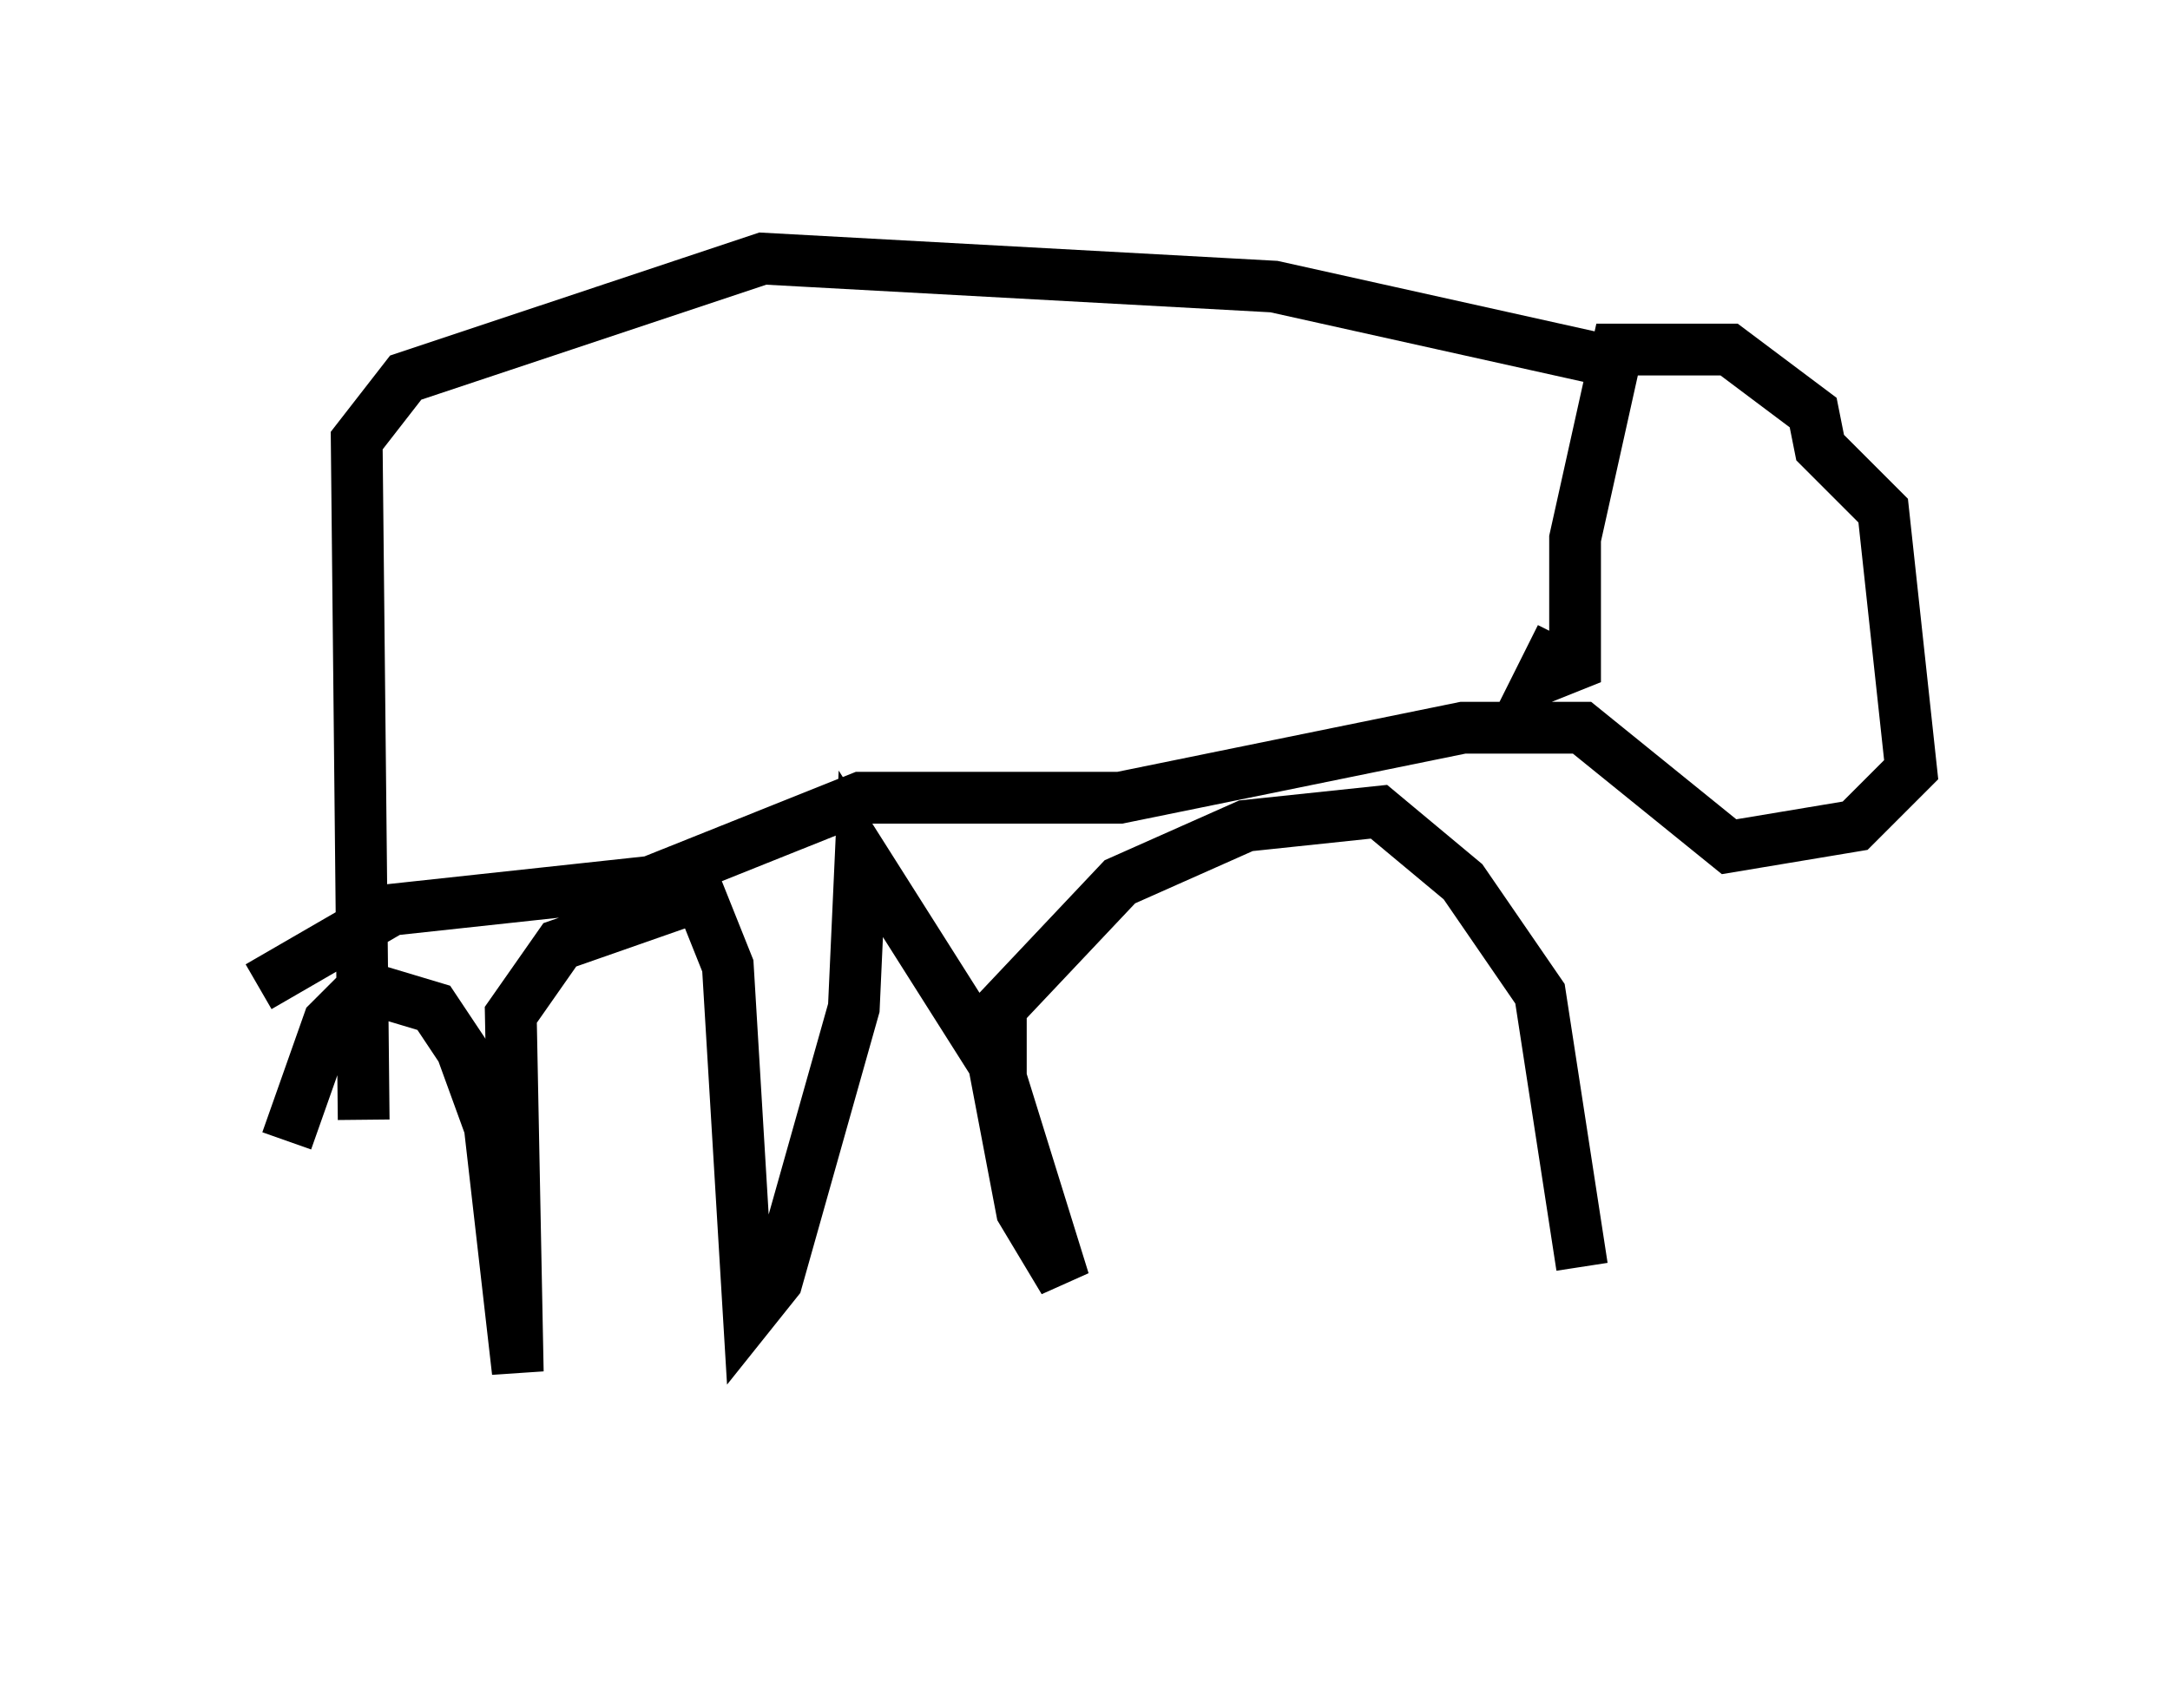 <?xml version="1.0" encoding="utf-8" ?>
<svg baseProfile="full" height="33.004" version="1.1" width="41.935" xmlns="http://www.w3.org/2000/svg" xmlns:ev="http://www.w3.org/2001/xml-events" xmlns:xlink="http://www.w3.org/1999/xlink"><defs /><rect fill="white" height="33.004" width="41.935" x="0" y="0" /><path d="M5, 28.004 m0.541, -5.954 l0.812, -2.3 0.677, -0.677 l1.353, 0.406 0.541, 0.812 l0.541, 1.488 0.541, 4.736 l-0.135, -6.901 0.947, -1.353 l2.706, -0.947 0.541, 1.353 l0.406, 6.766 0.541, -0.677 l1.488, -5.277 0.135, -2.977 l2.571, 4.059 0.541, 2.842 l0.812, 1.353 -1.218, -3.924 l0.0, -1.353 2.3, -2.436 l2.436, -1.083 2.571, -0.271 l1.624, 1.353 1.488, 2.165 l0.812, 5.277 m-25.575, -5.413 l2.571, -1.488 5.007, -0.541 l4.059, -1.624 5.007, 0.0 l6.631, -1.353 2.3, 0.0 l2.842, 2.3 2.436, -0.406 l1.083, -1.083 -0.541, -5.007 l-1.218, -1.218 -0.135, -0.677 l-1.624, -1.218 -2.165, 0.0 l-0.812, 3.654 0.0, 2.436 l-0.677, 0.271 0.406, -0.812 m0.541, -5.413 l-6.089, -1.353 -9.878, -0.541 l-6.901, 2.3 -0.947, 1.218 l0.135, 13.126 " fill="none" stroke="black" stroke-width="1" /></svg>